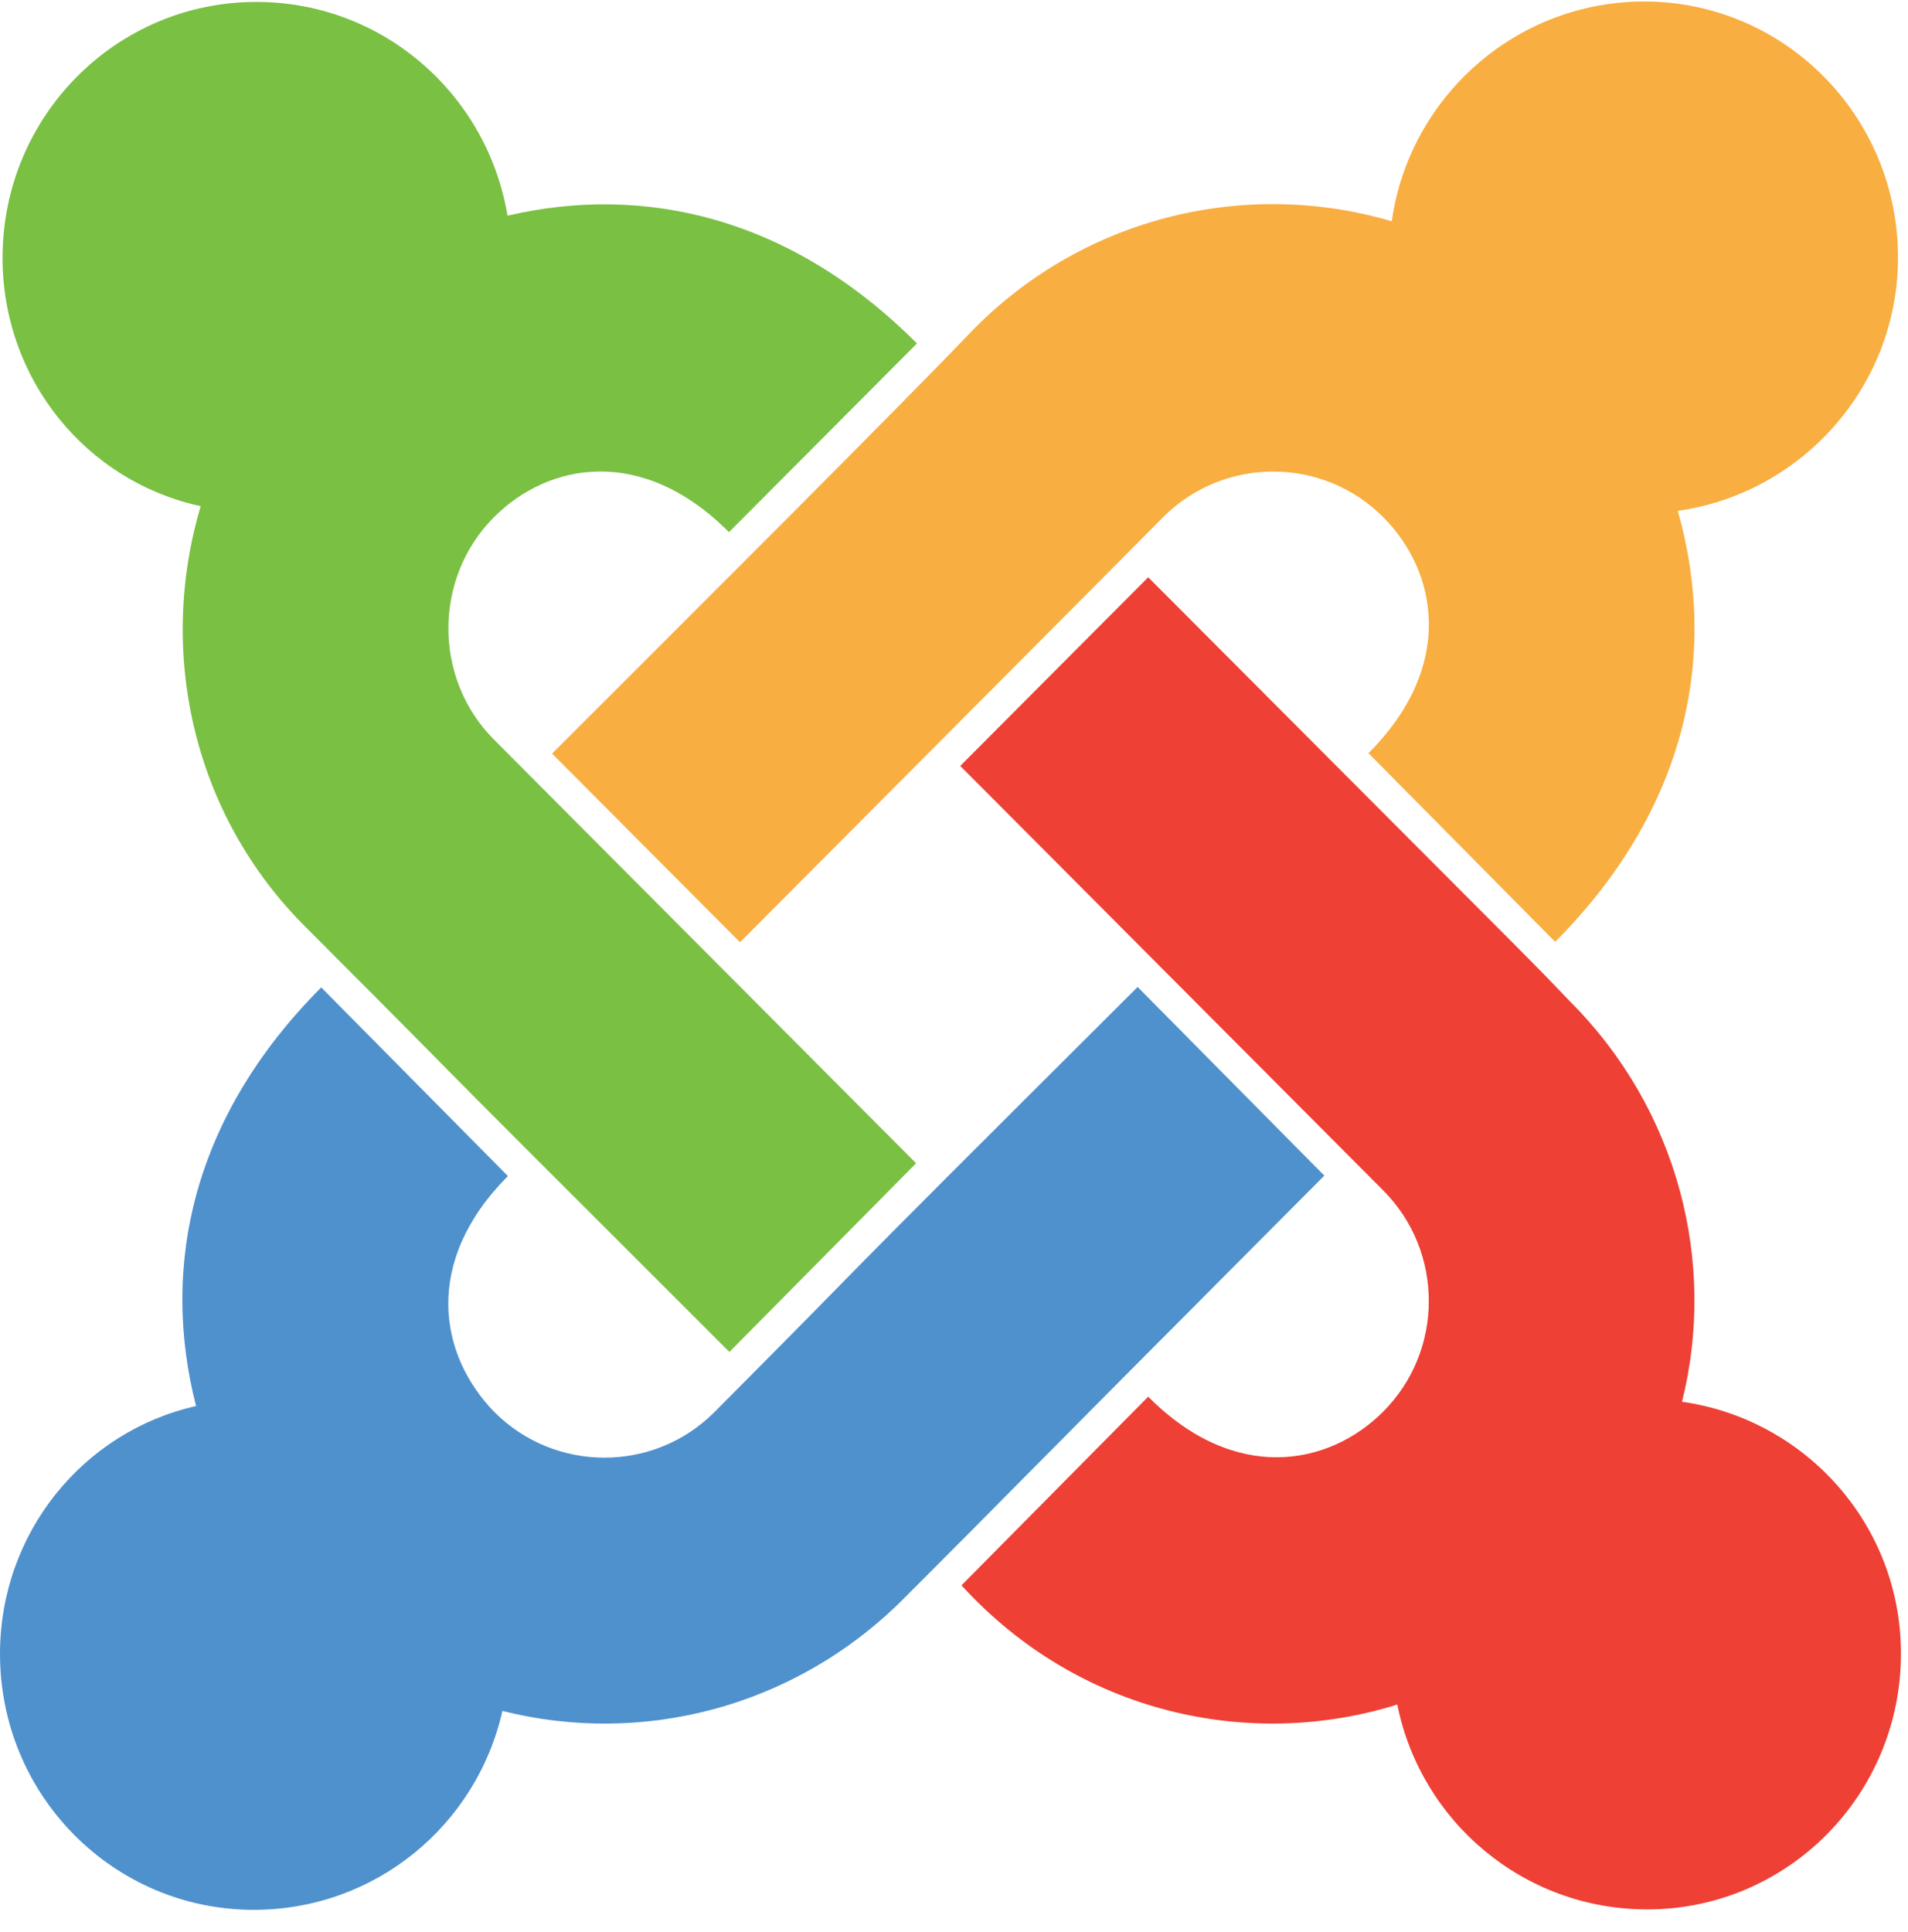 <svg width="80" height="81" viewBox="0 0 80 81" fill="none" xmlns="http://www.w3.org/2000/svg">
<path d="M0.107 10.81C0.107 4.865 4.875 0.081 10.746 0.081C16.084 0.081 20.442 3.99 21.278 9.043C27.079 7.686 33.217 9.15 38.447 14.399L30.566 22.308C26.919 18.648 22.987 19.398 20.709 21.683C18.165 24.236 18.165 28.449 20.709 31.002L38.411 48.766L30.584 56.675C14.98 41.107 21.741 47.802 12.828 38.876C8.059 34.144 6.601 27.307 8.415 21.219C3.629 20.183 0.107 15.916 0.107 10.81Z" fill="#7AC043"/>
<path d="M23.147 31.591L31.028 39.501C32.807 37.715 46.987 23.486 48.766 21.683C51.311 19.13 55.456 19.13 58 21.683C60.277 23.968 61.025 27.932 57.377 31.574L65.206 39.483C70.756 33.913 72.055 27.414 70.347 21.415C75.542 20.683 79.581 16.202 79.581 10.792C79.581 4.865 74.813 0.063 68.942 0.063C63.551 0.063 59.085 4.08 58.356 9.275C52.342 7.507 45.599 9.007 40.867 13.756C37.611 17.166 28.217 26.521 23.147 31.591Z" fill="#F9AE41"/>
<path d="M70.525 58.764C71.984 52.926 70.365 46.534 65.846 41.999C63.747 39.822 66.735 42.839 48.143 24.2L40.262 32.109L58 49.908C60.544 52.462 60.544 56.621 58 59.174C55.722 61.459 51.773 62.209 48.143 58.55L40.315 66.459C45.226 71.85 52.413 73.386 58.587 71.457C59.565 76.349 63.871 80.045 69.066 80.045C74.938 80.045 79.705 75.26 79.705 69.315C79.705 63.923 75.702 59.496 70.525 58.764Z" fill="#EE4035"/>
<path d="M55.527 49.284L47.699 41.375C32.22 56.8 38.732 50.373 29.96 59.193C27.416 61.745 23.271 61.745 20.727 59.193C18.396 56.8 17.72 52.89 21.296 49.302L13.468 41.393C8.095 46.785 6.707 53.033 8.22 58.943C3.469 60.014 0 64.281 0 69.333C0 75.278 4.768 80.063 10.639 80.063C15.728 80.063 19.98 76.528 21.065 71.725C26.883 73.189 33.252 71.618 37.825 67.084C43.535 61.371 39.995 64.87 55.527 49.284Z" fill="#4F91CD"/>
</svg>
